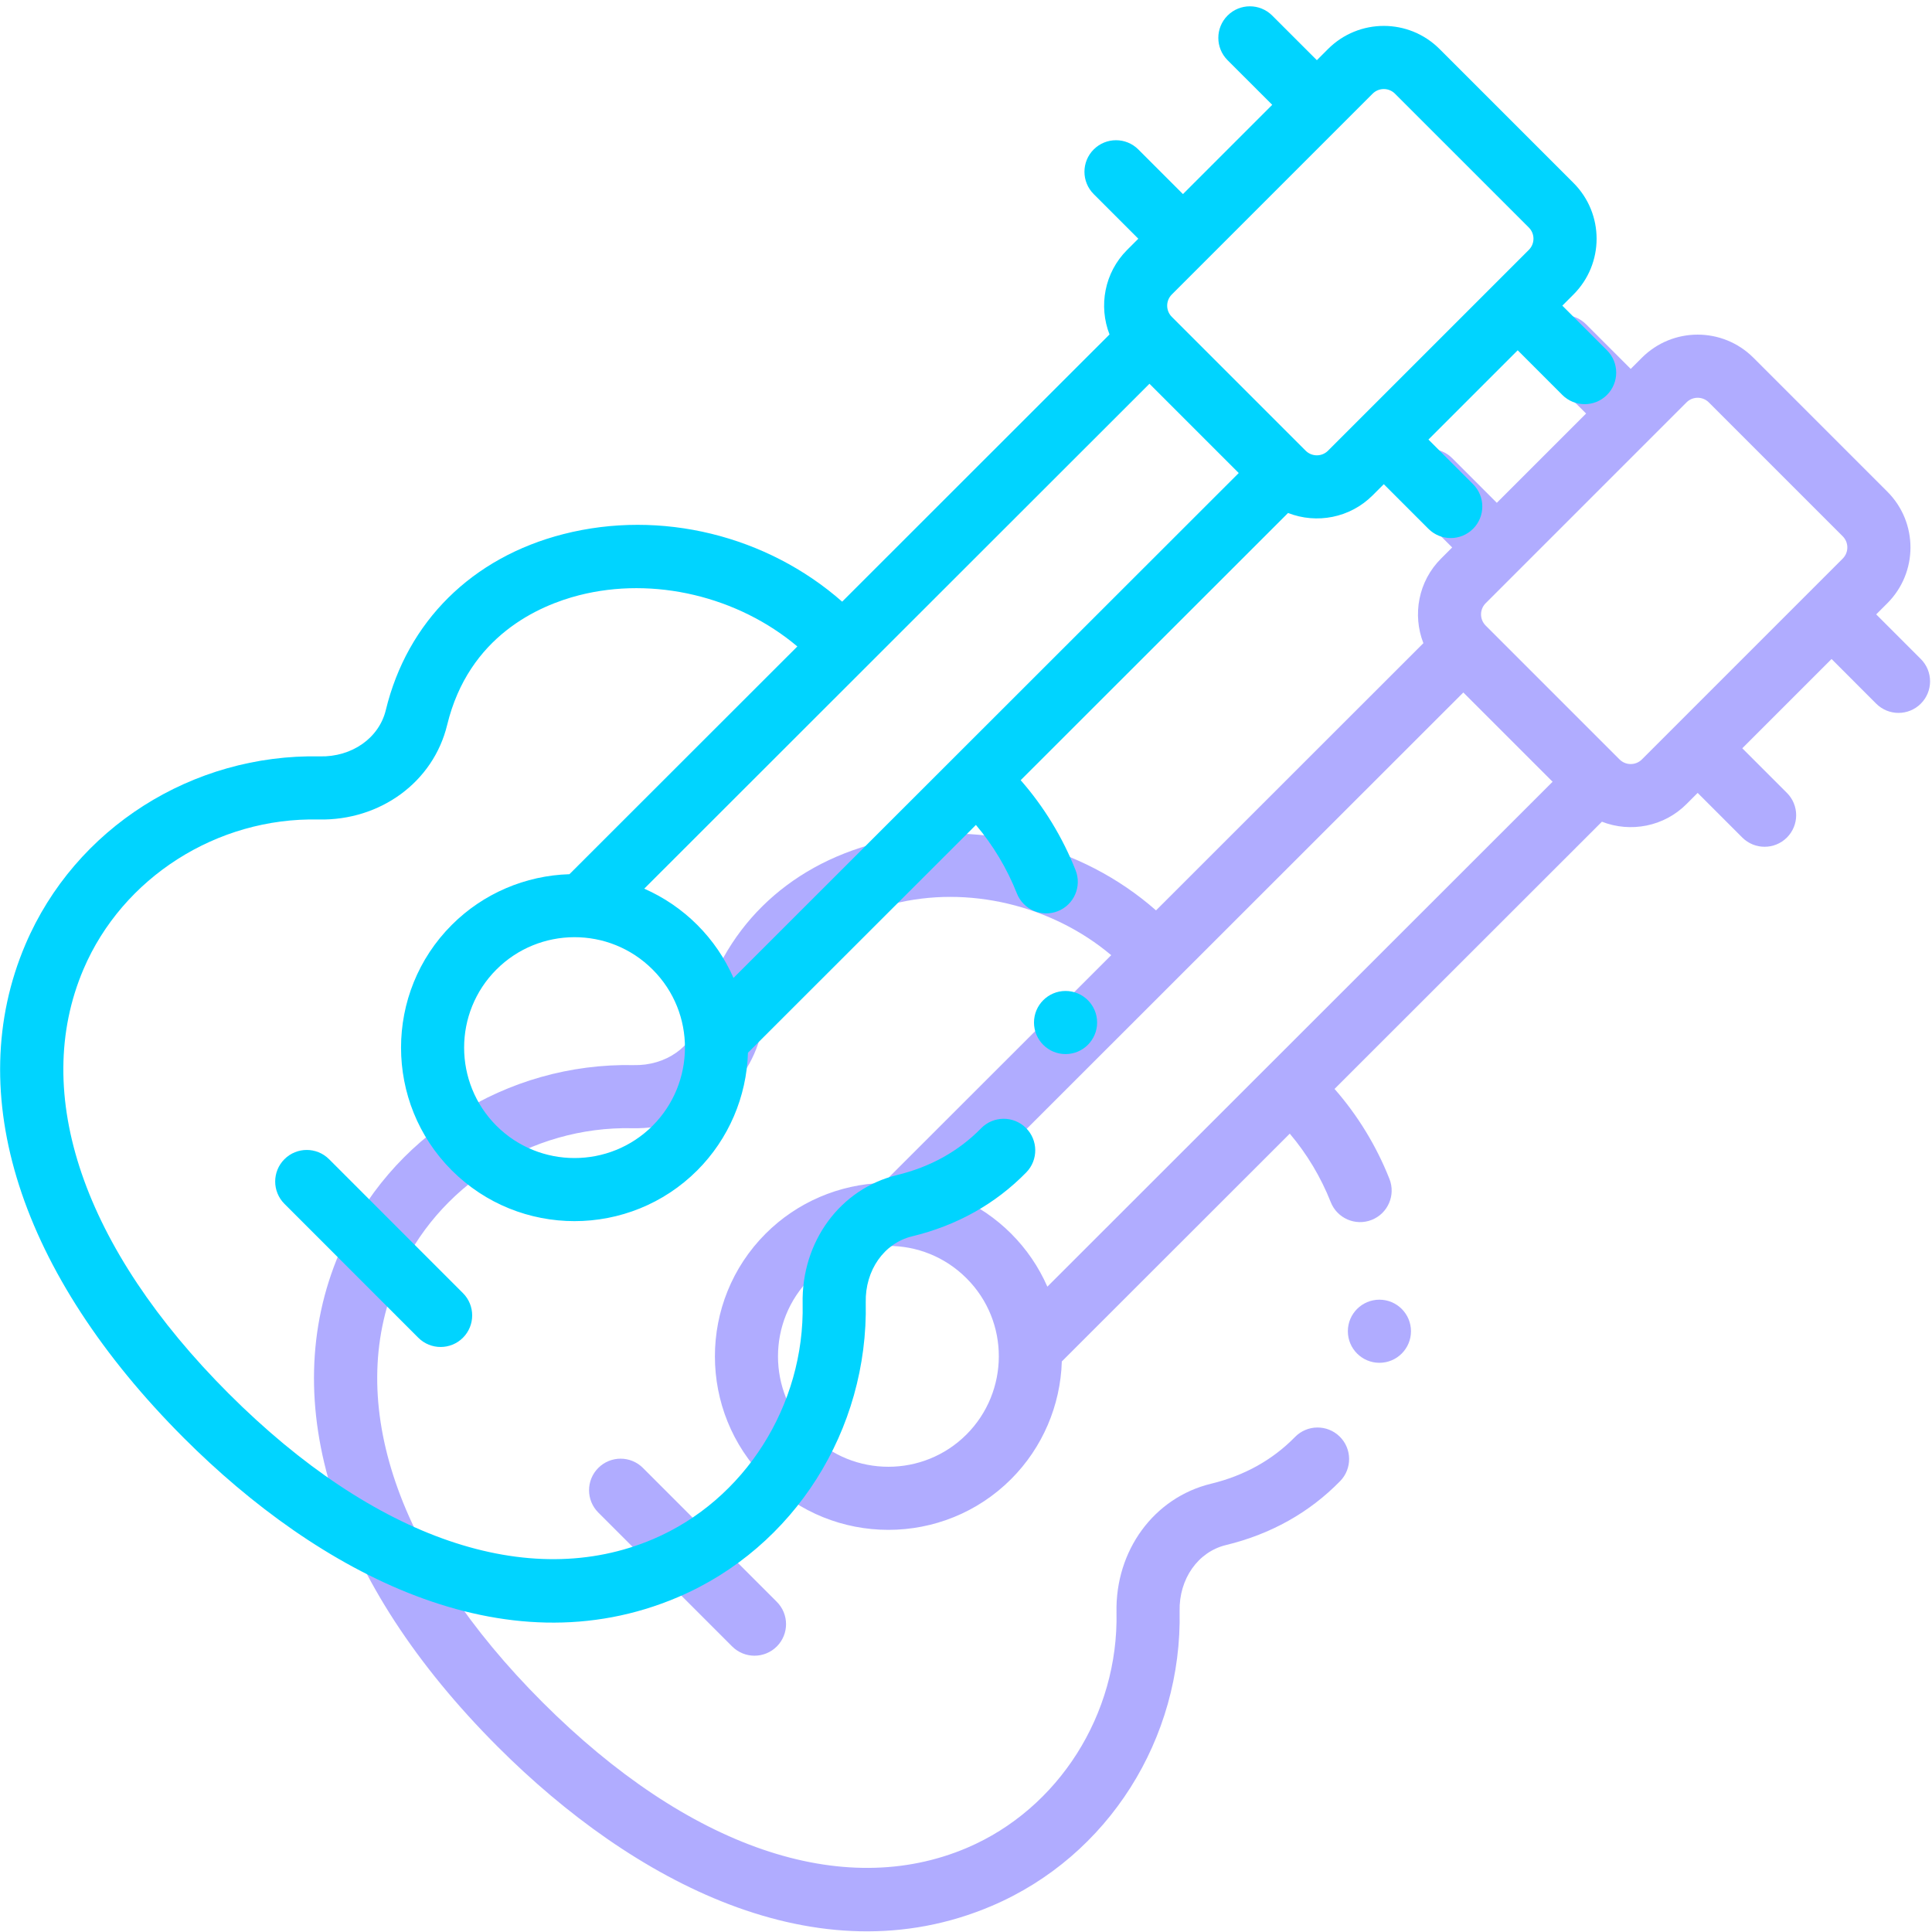 <?xml version="1.0" encoding="UTF-8" standalone="no"?>
<svg
   xmlns:dc="http://purl.org/dc/elements/1.1/"
   xmlns:cc="http://creativecommons.org/ns#"
   xmlns:rdf="http://www.w3.org/1999/02/22-rdf-syntax-ns#"
   xmlns:svg="http://www.w3.org/2000/svg"
   xmlns="http://www.w3.org/2000/svg"
   xmlns:sodipodi="http://sodipodi.sourceforge.net/DTD/sodipodi-0.dtd"
   xmlns:inkscape="http://www.inkscape.org/namespaces/inkscape"
   id="Capa_1"
   enable-background="new 0 0 512.154 512.154"
   height="612"
   viewBox="0 0 612.184 612.184"
   width="612"
   version="1.1"
   sodipodi:docname="guitar.svg"
   inkscape:version="0.92.5 (2060ec1f9f, 2020-04-08)">
  <defs
     id="defs294" />
  <sodipodi:namedview
     pagecolor="#ffffff"
     bordercolor="#666666"
     borderopacity="1"
     objecttolerance="10"
     gridtolerance="10"
     guidetolerance="10"
     inkscape:pageopacity="0"
     inkscape:pageshadow="2"
     inkscape:window-width="1848"
     inkscape:window-height="1023"
     id="namedview292"
     showgrid="false"
     inkscape:zoom="0.4609375"
     inkscape:cx="256"
     inkscape:cy="256"
     inkscape:window-x="72"
     inkscape:window-y="27"
     inkscape:window-maximized="1"
     inkscape:current-layer="Capa_1" />
  <g
     id="g289-7"
     transform="translate(99.453,99.825)">
    <path
       d="m 90.127,365.307 c -3.906,3.905 -3.906,10.236 -10e-4,14.143 l 42.42,42.43 c 3.904,3.905 10.235,3.906 14.142,0.002 3.906,-3.905 3.906,-10.236 0.001,-14.143 l -42.42,-42.43 c -3.905,-3.906 -10.236,-3.906 -14.142,-0.002 z"
       id="path283-5"
       inkscape:connector-curvature="0"
       style="fill:#635BFF; opacity: 0.5" />
    <path
       d="m 495.048,94.851 3.53,-3.53 c 9.772,-9.774 9.774,-25.588 0,-35.362 L 456.158,13.54 C 446.385,3.765 430.571,3.766 420.796,13.539 l -3.53,3.53 -14.15,-14.142 c -3.907,-3.903 -10.237,-3.901 -14.143,0.004 -3.904,3.906 -3.902,10.238 0.004,14.143 l 14.146,14.139 -28.286,28.286 -14.14,-14.14 c -3.906,-3.904 -10.236,-3.904 -14.143,0 -3.905,3.905 -3.905,10.237 0,14.143 l 14.14,14.14 -3.538,3.538 c -7.229,7.226 -9.089,17.821 -5.588,26.794 l -84.715,84.672 c -23.793,-20.934 -57.385,-29.319 -88.332,-21.405 -28.974,7.407 -49.484,27.737 -56.272,55.77 -2.148,8.845 -10.744,14.902 -20.905,14.662 -40.282,-0.819 -77.527,22.633 -93.292,59.604 -20.17,47.303 -1.854,104.317 50.253,156.425 42.533,42.533 101.258,73.946 156.524,50.377 36.968,-15.768 60.339,-53.054 59.496,-93.417 -0.213,-10.165 5.818,-18.76 14.666,-20.902 14.247,-3.452 26.426,-10.27 36.197,-20.263 3.86,-3.949 3.79,-10.28 -0.159,-14.142 -3.948,-3.861 -10.281,-3.788 -14.142,0.159 -7.108,7.271 -16.06,12.253 -26.604,14.808 -18.046,4.369 -30.363,21.129 -29.954,40.758 0.674,32.257 -18.353,62.236 -47.346,74.602 -39.388,16.8 -88.425,-0.011 -134.535,-46.122 C 26.413,393.526 9.647,344.525 26.449,305.122 c 12.387,-29.051 42.313,-48.17 74.479,-47.453 19.592,0.424 36.376,-11.901 40.758,-29.944 6.832,-28.217 29.115,-37.866 41.789,-41.107 23.761,-6.074 50.434,0.423 69.177,16.221 l -72.217,72.165 c -13.957,0.409 -27.342,6.118 -37.28,16.066 -21.438,21.439 -21.439,56.331 0,77.783 21.444,21.443 56.337,21.444 77.786,-0.004 9.936,-9.948 15.641,-23.327 16.06,-37.279 l 72.231,-72.178 c 5.421,6.397 9.845,13.762 12.981,21.7 2.026,5.127 7.824,7.658 12.976,5.626 5.136,-2.029 7.655,-7.839 5.626,-12.976 -4.139,-10.476 -10.077,-20.179 -17.398,-28.525 l 84.721,-84.669 c 9.087,3.547 19.646,1.568 26.799,-5.587 l 3.539,-3.539 14.14,14.14 c 3.907,3.905 10.236,3.904 14.143,0 3.905,-3.905 3.905,-10.237 0,-14.143 l -14.14,-14.14 28.286,-28.286 14.139,14.146 c 3.902,3.904 10.235,3.91 14.143,0.004 3.906,-3.904 3.908,-10.236 0.004,-14.143 z M 206.796,354.708 c -13.647,13.646 -35.853,13.646 -49.496,0.002 -13.644,-13.651 -13.645,-35.857 10e-4,-49.504 13.532,-13.546 35.714,-13.777 49.499,0.008 13.802,13.788 13.506,35.968 -0.004,49.494 z m 25.625,-46.835 c -2.724,-6.214 -6.593,-11.921 -11.483,-16.806 -4.887,-4.886 -10.593,-8.754 -16.801,-11.477 0.109,-0.109 159.625,-159.528 160.089,-159.991 l 28.287,28.287 C 386.144,154.25 234.265,306.03 232.421,307.873 Z M 484.435,77.178 c -9.318,9.318 -55.478,55.479 -63.64,63.641 -1.947,1.947 -5.12,1.943 -7.073,-0.007 L 371.304,98.394 c -1.95,-1.953 -1.953,-5.126 -0.006,-7.074 8.165,-8.165 54.376,-54.375 63.64,-63.639 1.953,-1.954 5.121,-1.957 7.077,0 l 42.421,42.42 c 1.953,1.953 1.957,5.121 -10e-4,7.077 z"
       id="path285-3"
       inkscape:connector-curvature="0"
       style="fill:#635BFF; opacity: 0.5" />
    <circle
       cx="337.636"
       cy="322"
       r="10"
       id="circle287-5"
       style="fill:#635BFF; opacity: 0.5" />
  </g>
  <g
          id="g289"
          transform="translate(0,2.001)">
    <path
            d="m 90.127,365.307 c -3.906,3.905 -3.906,10.236 -10e-4,14.143 l 42.42,42.43 c 3.904,3.905 10.235,3.906 14.142,0.002 3.906,-3.905 3.906,-10.236 0.001,-14.143 l -42.42,-42.43 c -3.905,-3.906 -10.236,-3.906 -14.142,-0.002 z"
            id="path283"
            inkscape:connector-curvature="0"
            style="fill:#00d4ff" />
    <path
            d="m 495.048,94.851 3.53,-3.53 c 9.772,-9.774 9.774,-25.588 0,-35.362 L 456.158,13.54 C 446.385,3.765 430.571,3.766 420.796,13.539 l -3.53,3.53 -14.15,-14.142 c -3.907,-3.903 -10.237,-3.901 -14.143,0.004 -3.904,3.906 -3.902,10.238 0.004,14.143 l 14.146,14.139 -28.286,28.286 -14.14,-14.14 c -3.906,-3.904 -10.236,-3.904 -14.143,0 -3.905,3.905 -3.905,10.237 0,14.143 l 14.14,14.14 -3.538,3.538 c -7.229,7.226 -9.089,17.821 -5.588,26.794 l -84.715,84.672 c -23.793,-20.934 -57.385,-29.319 -88.332,-21.405 -28.974,7.407 -49.484,27.737 -56.272,55.77 -2.148,8.845 -10.744,14.902 -20.905,14.662 -40.282,-0.819 -77.527,22.633 -93.292,59.604 -20.17,47.303 -1.854,104.317 50.253,156.425 42.533,42.533 101.258,73.946 156.524,50.377 36.968,-15.768 60.339,-53.054 59.496,-93.417 -0.213,-10.165 5.818,-18.76 14.666,-20.902 14.247,-3.452 26.426,-10.27 36.197,-20.263 3.86,-3.949 3.79,-10.28 -0.159,-14.142 -3.948,-3.861 -10.281,-3.788 -14.142,0.159 -7.108,7.271 -16.06,12.253 -26.604,14.808 -18.046,4.369 -30.363,21.129 -29.954,40.758 0.674,32.257 -18.353,62.236 -47.346,74.602 -39.388,16.8 -88.425,-0.011 -134.535,-46.122 C 26.413,393.526 9.647,344.525 26.449,305.122 c 12.387,-29.051 42.313,-48.17 74.479,-47.453 19.592,0.424 36.376,-11.901 40.758,-29.944 6.832,-28.217 29.115,-37.866 41.789,-41.107 23.761,-6.074 50.434,0.423 69.177,16.221 l -72.217,72.165 c -13.957,0.409 -27.342,6.118 -37.28,16.066 -21.438,21.439 -21.439,56.331 0,77.783 21.444,21.443 56.337,21.444 77.786,-0.004 9.936,-9.948 15.641,-23.327 16.06,-37.279 l 72.231,-72.178 c 5.421,6.397 9.845,13.762 12.981,21.7 2.026,5.127 7.824,7.658 12.976,5.626 5.136,-2.029 7.655,-7.839 5.626,-12.976 -4.139,-10.476 -10.077,-20.179 -17.398,-28.525 l 84.721,-84.669 c 9.087,3.547 19.646,1.568 26.799,-5.587 l 3.539,-3.539 14.14,14.14 c 3.907,3.905 10.236,3.904 14.143,0 3.905,-3.905 3.905,-10.237 0,-14.143 l -14.14,-14.14 28.286,-28.286 14.139,14.146 c 3.902,3.904 10.235,3.91 14.143,0.004 3.906,-3.904 3.908,-10.236 0.004,-14.143 z M 206.796,354.708 c -13.647,13.646 -35.853,13.646 -49.496,0.002 -13.644,-13.651 -13.645,-35.857 10e-4,-49.504 13.532,-13.546 35.714,-13.777 49.499,0.008 13.802,13.788 13.506,35.968 -0.004,49.494 z m 25.625,-46.835 c -2.724,-6.214 -6.593,-11.921 -11.483,-16.806 -4.887,-4.886 -10.593,-8.754 -16.801,-11.477 0.109,-0.109 159.625,-159.528 160.089,-159.991 l 28.287,28.287 C 386.144,154.25 234.265,306.03 232.421,307.873 Z M 484.435,77.178 c -9.318,9.318 -55.478,55.479 -63.64,63.641 -1.947,1.947 -5.12,1.943 -7.073,-0.007 L 371.304,98.394 c -1.95,-1.953 -1.953,-5.126 -0.006,-7.074 8.165,-8.165 54.376,-54.375 63.64,-63.639 1.953,-1.954 5.121,-1.957 7.077,0 l 42.421,42.42 c 1.953,1.953 1.957,5.121 -10e-4,7.077 z"
            id="path285"
            inkscape:connector-curvature="0"
            style="fill:#00d4ff" />
    <circle
            cx="337.636"
            cy="322"
            r="10"
            id="circle287"
            style="fill:#00d4ff" />
  </g>
</svg>
